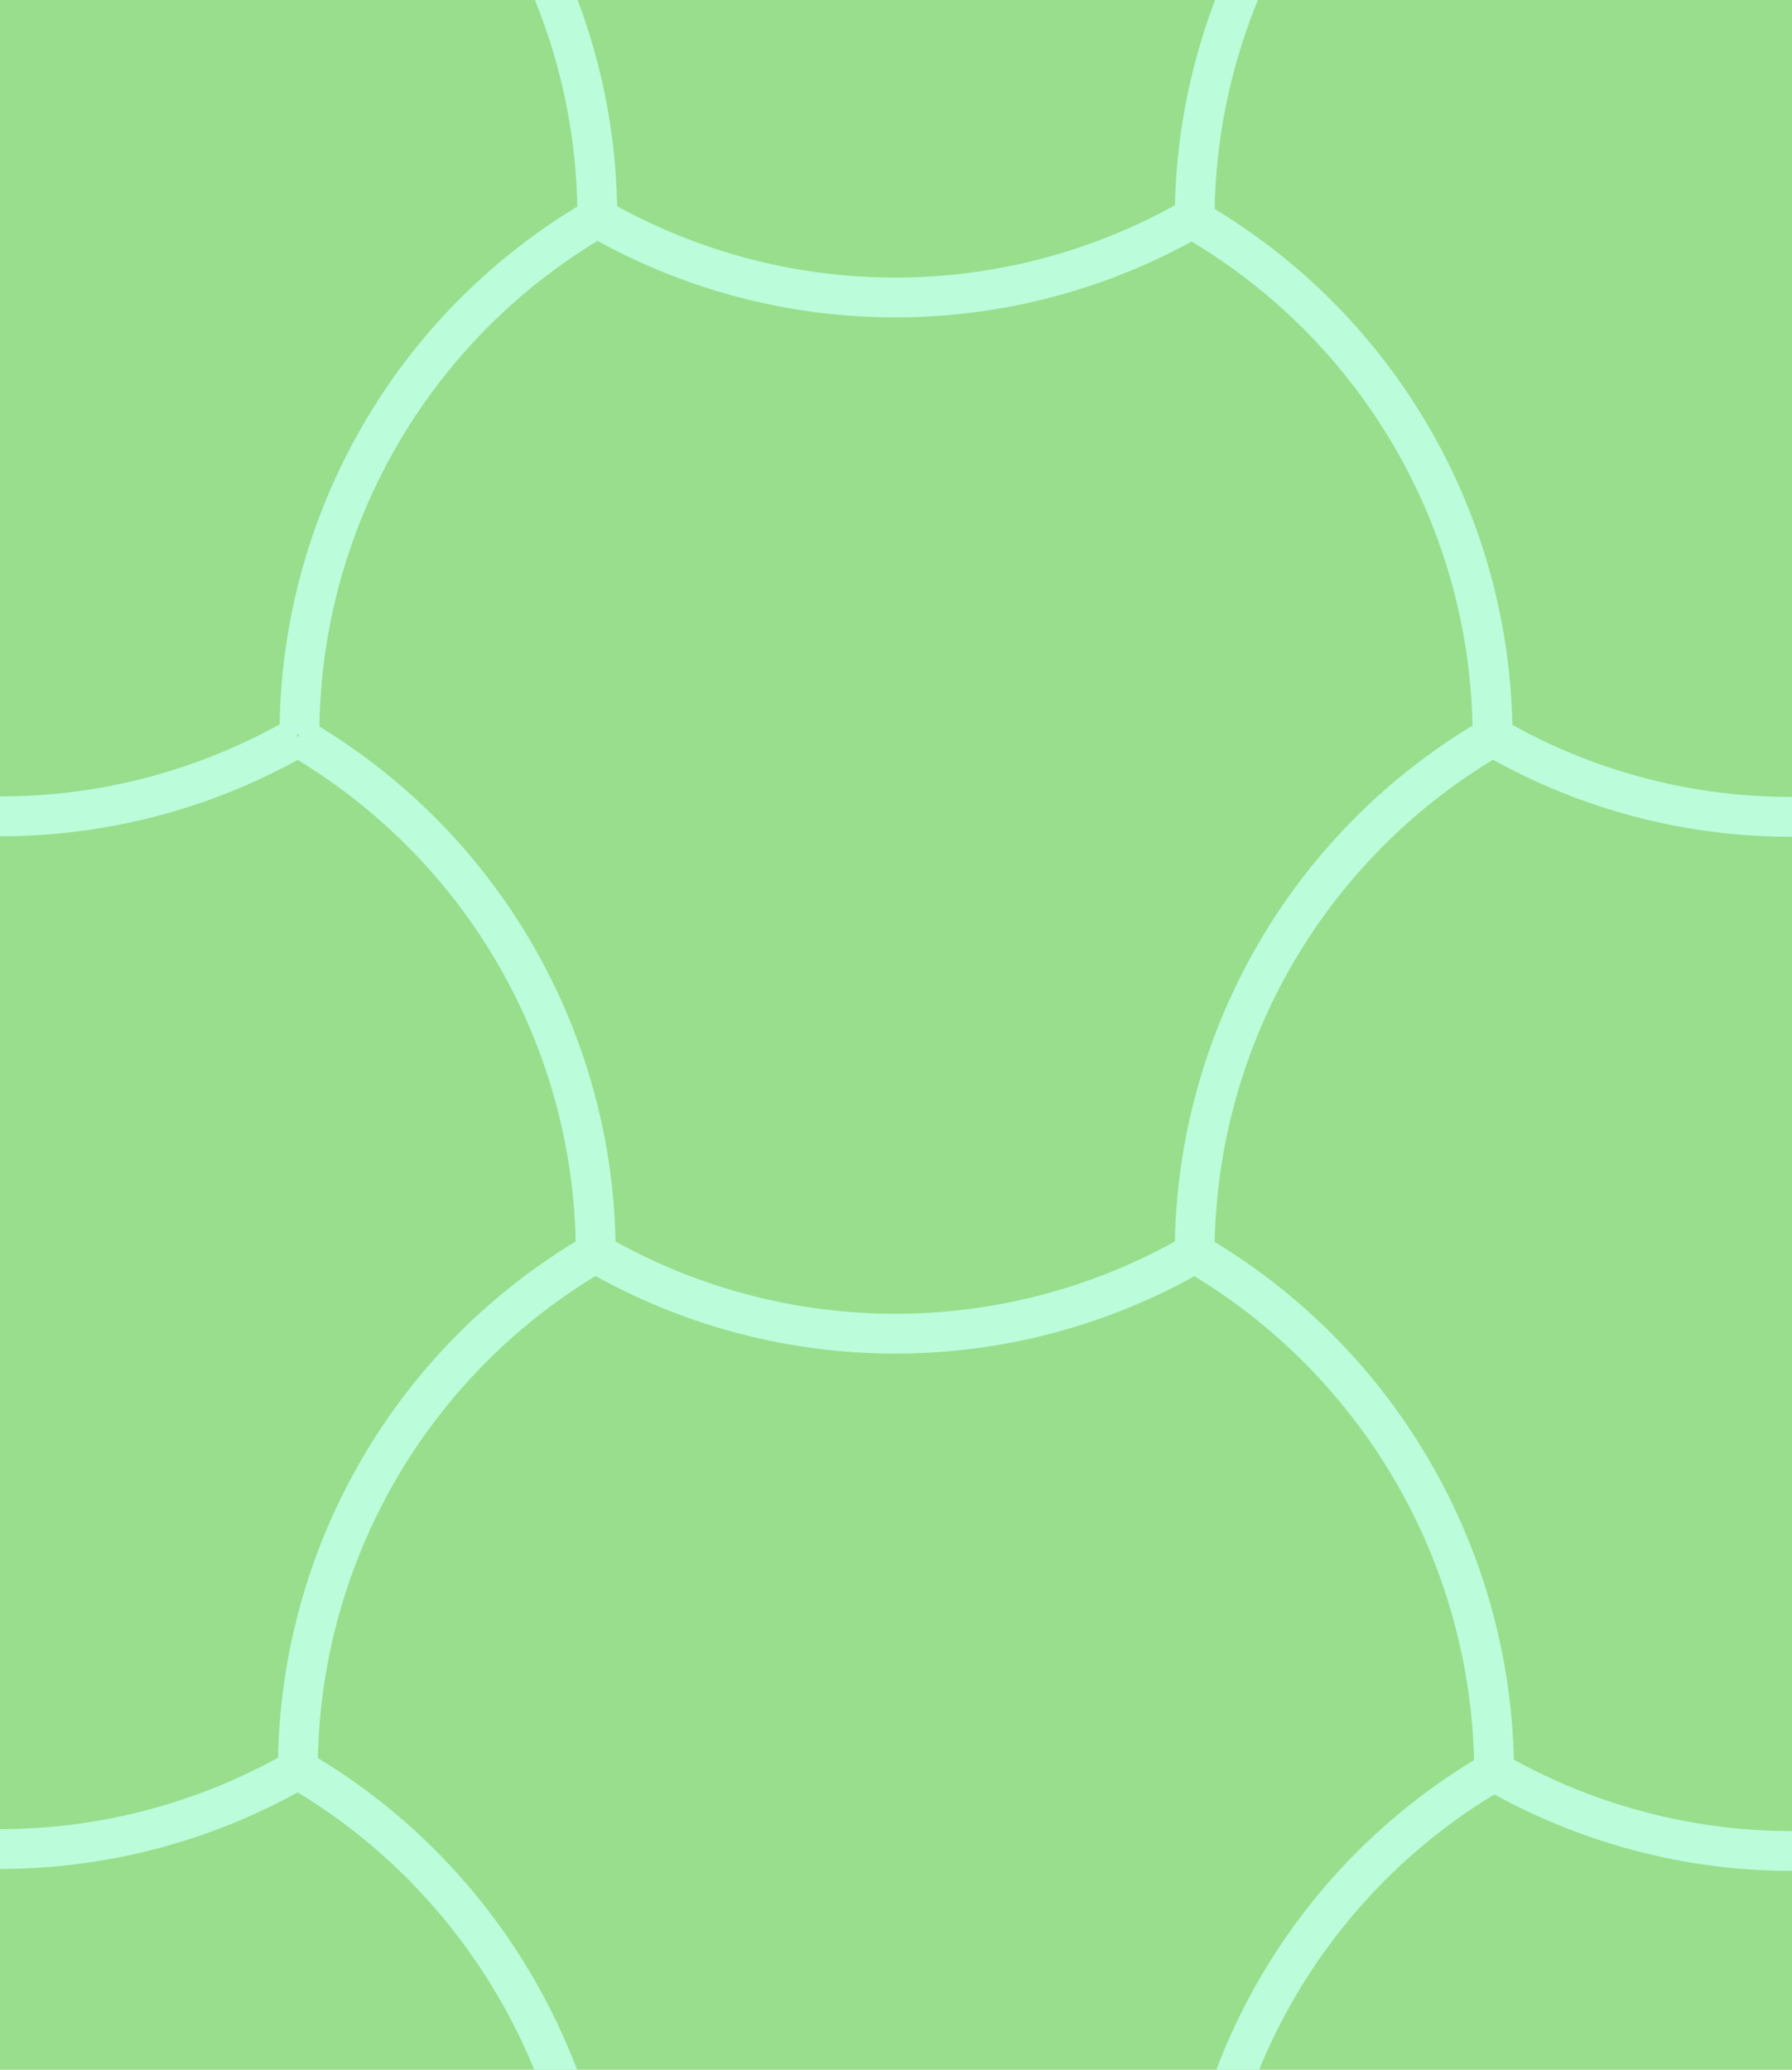 <svg xmlns="http://www.w3.org/2000/svg" width="45" height="51.96"><rect width="100%" height="100%" fill="#99de8c"/><path fill="none" stroke="#bbfcdb" d="M52.48 44.47a15 15 0 0 1-14.96 0 15 15 0 0 0-7.48 12.96M7.48 44.42a15 15 0 0 1-14.96 0M15 57.44c0-5.35-2.9-10.35-7.52-13.02a15 15 0 0 1 7.48-12.97M7.48 18.5a14.97 14.97 0 0 1-14.98-.03m15.02-.03A15 15 0 0 1 15 5.47a15 15 0 0 0-4.4-10.62m23.8.05A15 15 0 0 0 30 5.53a15 15 0 0 1 7.48 12.96 14.9 14.9 0 0 0 15.02-.03m-22.5 13a15.13 15.13 0 0 1 7.52 13.01m-7.56-39a15 15 0 0 1-14.96 0M7.48 18.5a15 15 0 0 1 7.48 12.96 15 15 0 0 0 15.04 0 15 15 0 0 1 7.48-12.96"/></svg>